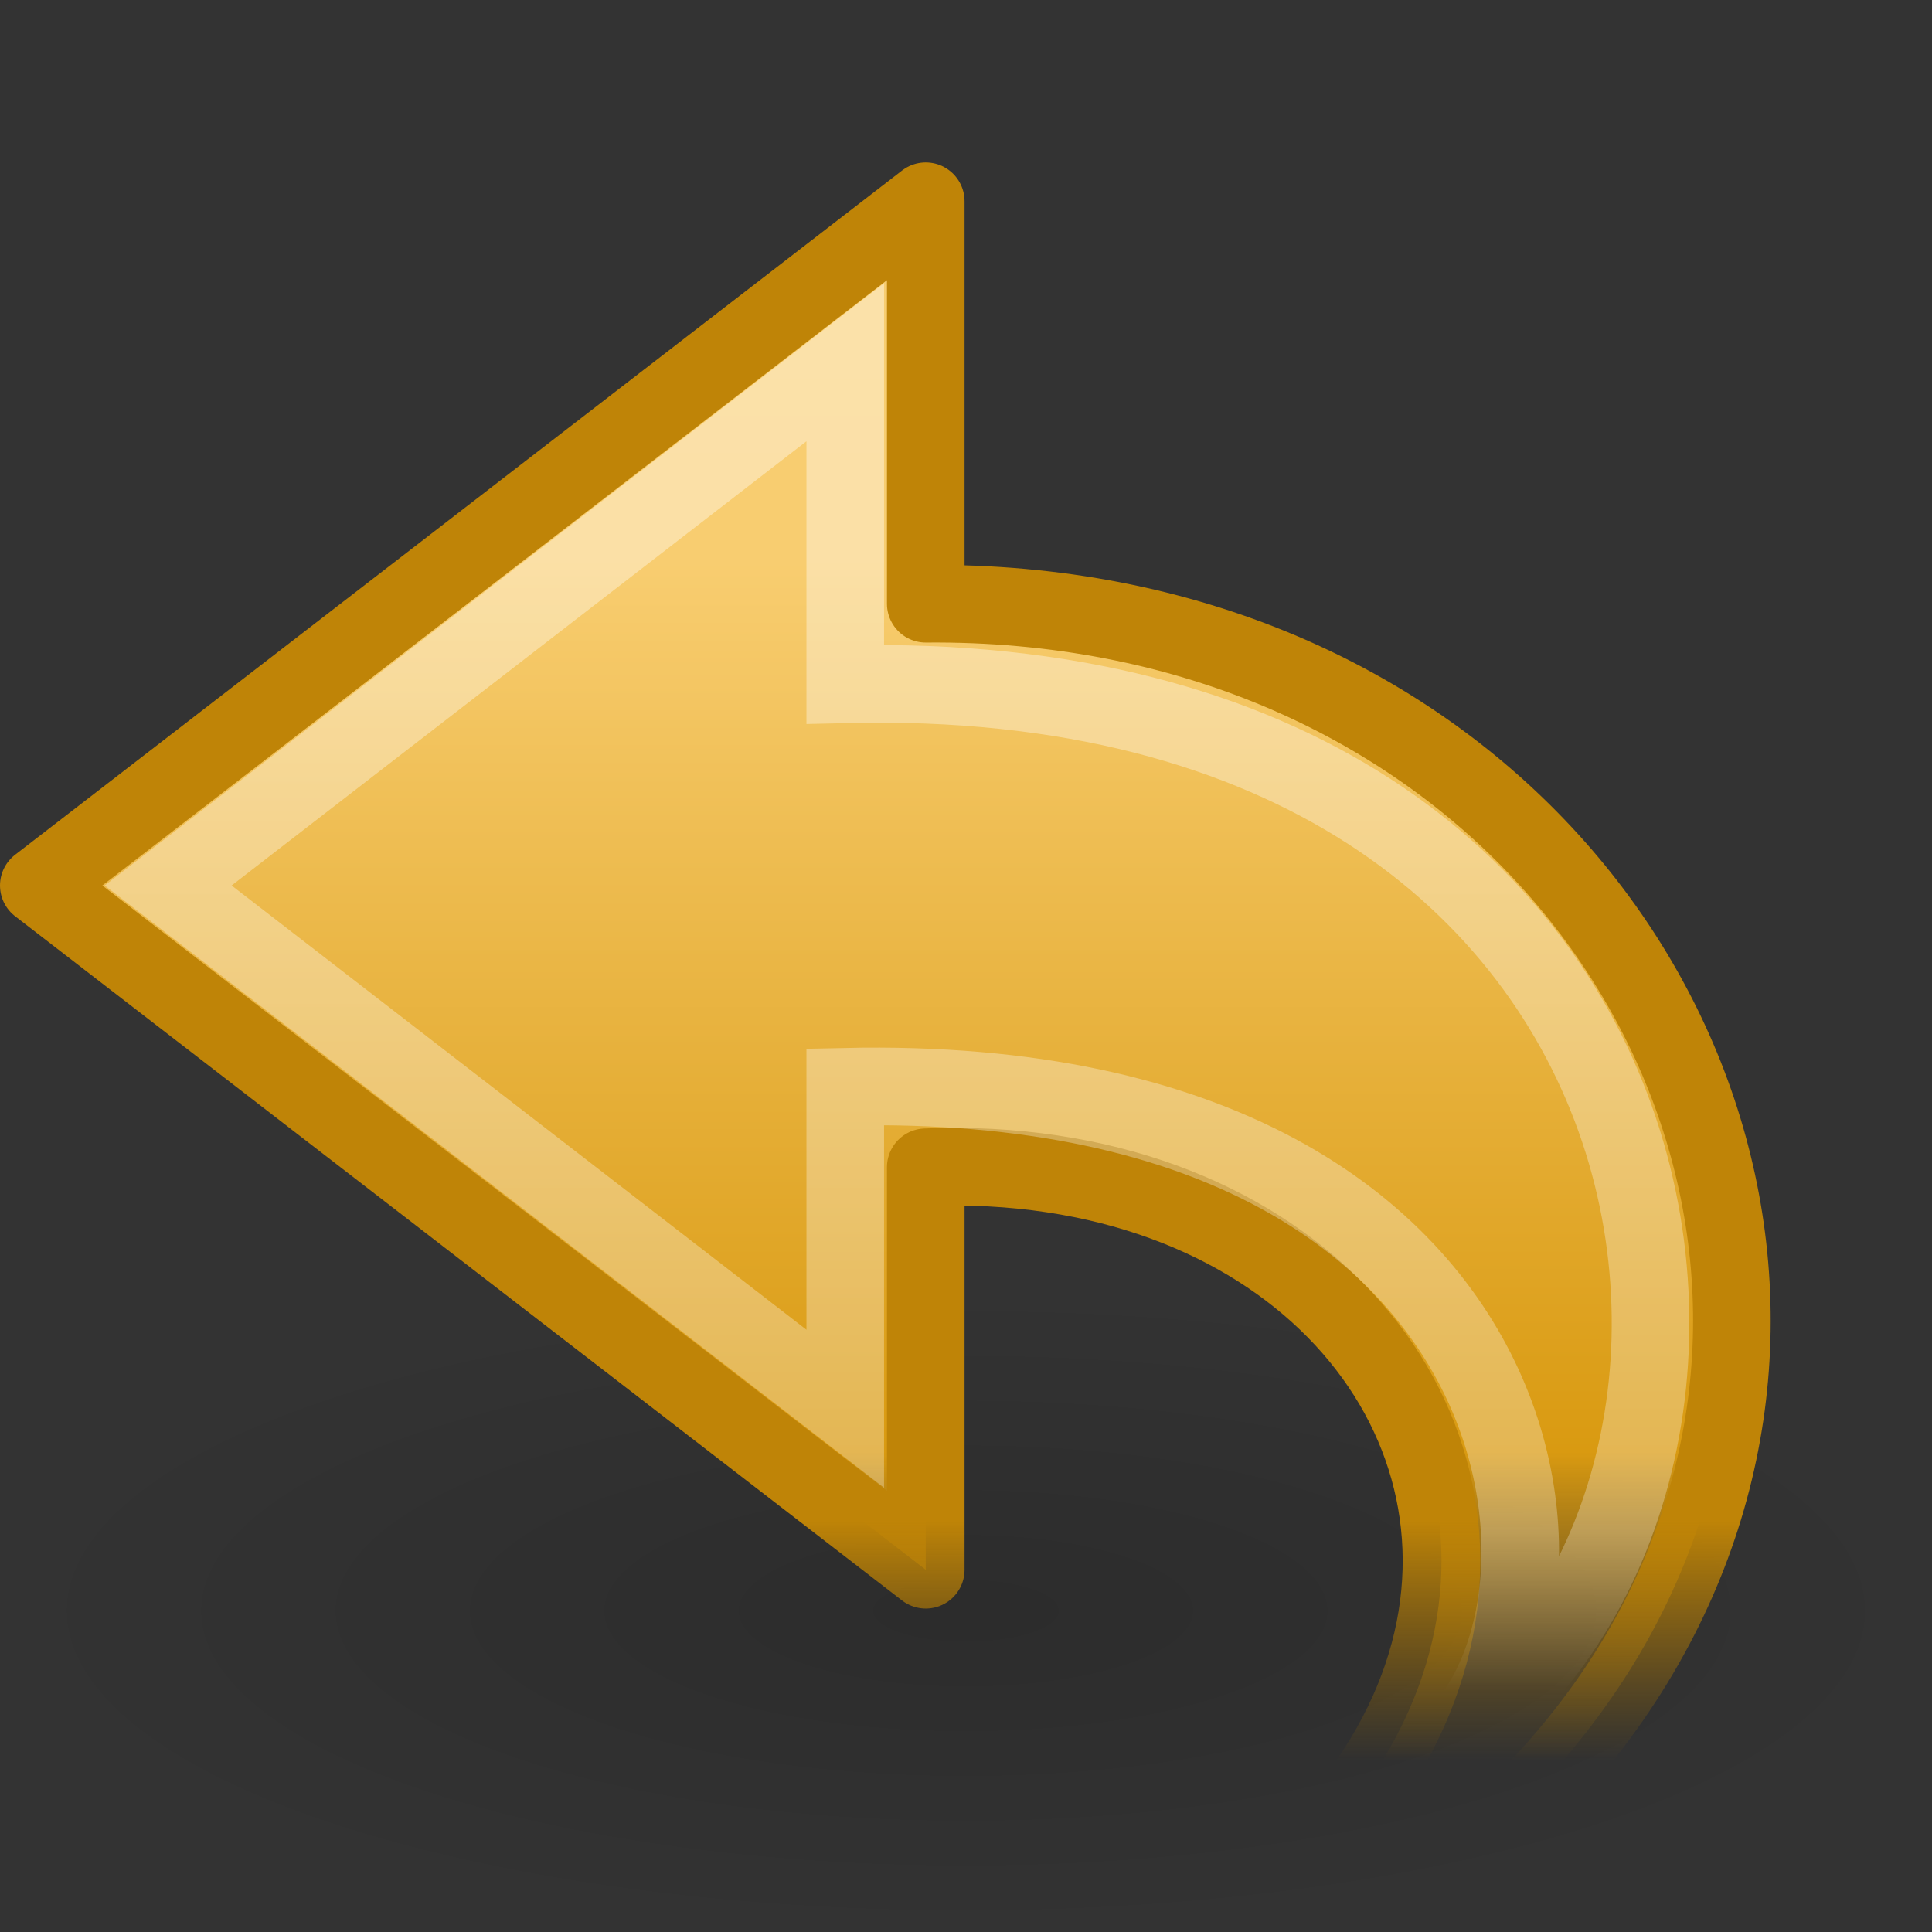 <?xml version="1.0" encoding="UTF-8" standalone="no"?>
<!-- Created with Inkscape (http://www.inkscape.org/) -->

<svg
   xmlns:svg="http://www.w3.org/2000/svg"
   xmlns="http://www.w3.org/2000/svg"
   xmlns:xlink="http://www.w3.org/1999/xlink"
   version="1.0"
   width="24"
   height="24"
   id="svg2">
  <rect width="100%" height="100%" fill="#333333" stroke="none"/>
  <defs
     id="defs4">
    <linearGradient
       id="linearGradient8662">
      <stop
         id="stop8664"
         style="stop-color:black;stop-opacity:1"
         offset="0" />
      <stop
         id="stop8666"
         style="stop-color:black;stop-opacity:0"
         offset="1" />
    </linearGradient>
    <radialGradient
       cx="24.837"
       cy="36.421"
       r="15.645"
       fx="24.837"
       fy="36.421"
       id="radialGradient2494"
       xlink:href="#linearGradient8662"
       gradientUnits="userSpaceOnUse"
       gradientTransform="matrix(1,0,0,0.537,0,16.873)" />
    <linearGradient
       id="linearGradient4176">
      <stop
         id="stop4178"
         style="stop-color:#bf8407;stop-opacity:1"
         offset="0" />
      <stop
         id="stop4180"
         style="stop-color:#a87300;stop-opacity:0"
         offset="1" />
    </linearGradient>
    <linearGradient
       x1="35.998"
       y1="31.247"
       x2="35.998"
       y2="36.354"
       id="linearGradient2418"
       xlink:href="#linearGradient4176"
       gradientUnits="userSpaceOnUse"
       gradientTransform="matrix(-0.626,0,0,0.583,26.846,0.673)" />
    <linearGradient
       id="linearGradient4168">
      <stop
         id="stop4170"
         style="stop-color:#f8cd70;stop-opacity:1"
         offset="0" />
      <stop
         id="stop4172"
         style="stop-color:#d99a11;stop-opacity:1"
         offset="0.743" />
      <stop
         id="stop4174"
         style="stop-color:#b07c0b;stop-opacity:0"
         offset="1" />
    </linearGradient>
    <linearGradient
       x1="31.27"
       y1="10.82"
       x2="31.27"
       y2="36.354"
       id="linearGradient2416"
       xlink:href="#linearGradient4168"
       gradientUnits="userSpaceOnUse"
       gradientTransform="matrix(-0.626,0,0,0.583,26.846,0.673)" />
    <linearGradient
       id="linearGradient2187">
      <stop
         id="stop2189"
         style="stop-color:white;stop-opacity:1"
         offset="0" />
      <stop
         id="stop3190"
         style="stop-color:white;stop-opacity:0.678"
         offset="0.883" />
      <stop
         id="stop2191"
         style="stop-color:white;stop-opacity:0"
         offset="1" />
    </linearGradient>
    <linearGradient
       x1="41.279"
       y1="12.959"
       x2="16.42"
       y2="12.959"
       id="linearGradient2413"
       xlink:href="#linearGradient2187"
       gradientUnits="userSpaceOnUse"
       gradientTransform="matrix(0,-0.683,-0.733,0,25.731,32.223)" />
  </defs>
  <g
     id="layer1">
    <path
       d="m 40.482,36.421 a 15.645,8.397 0 1 1 -31.289,0 15.645,8.397 0 1 1 31.289,0 z"
       transform="matrix(0.767,0,0,-0.476,-7.051,37.35)"
       id="path8660"
       style="opacity:0.141;fill:url(#radialGradient2494);fill-opacity:1;fill-rule:evenodd;stroke:none;stroke-width:1;marker:none;visibility:visible;display:inline;overflow:visible" />
    <path
       d="M 2.839,26.935 C 27.879,27.706 24.525,7.381 11.5,7.5 l 0,-5 L 0.482,11 11.5,19.5 c 0,0 0,-5 0,-5 8.798,-0.342 10.769,12.281 -8.661,12.435 z"
       id="path3701"
       style="fill:url(#linearGradient2416);fill-opacity:1;fill-rule:nonzero;stroke:url(#linearGradient2418);stroke-width:0.964;stroke-linecap:butt;stroke-linejoin:round;stroke-miterlimit:7;stroke-opacity:1;stroke-dasharray:none;stroke-dashoffset:0;marker:none;visibility:visible;display:block;overflow:visible" />
    <path
       d="M 17.614,21.916 C 22.639,19.049 21.618,8.23 10.5,8.5 l 0,-4 c 0,0 -8.411,6.5 -8.411,6.5 L 10.5,17.5 c 0,0 0,-4 0,-4 9.284,-0.203 9.48,7.297 7.114,8.416 z"
       id="path3703"
       style="opacity:0.4;fill:none;stroke:url(#linearGradient2413);stroke-width:0.964;stroke-linecap:butt;stroke-linejoin:miter;stroke-miterlimit:7;stroke-opacity:1;stroke-dasharray:none;stroke-dashoffset:0;marker:none;visibility:visible;display:block;overflow:visible" />
  </g>
</svg>
